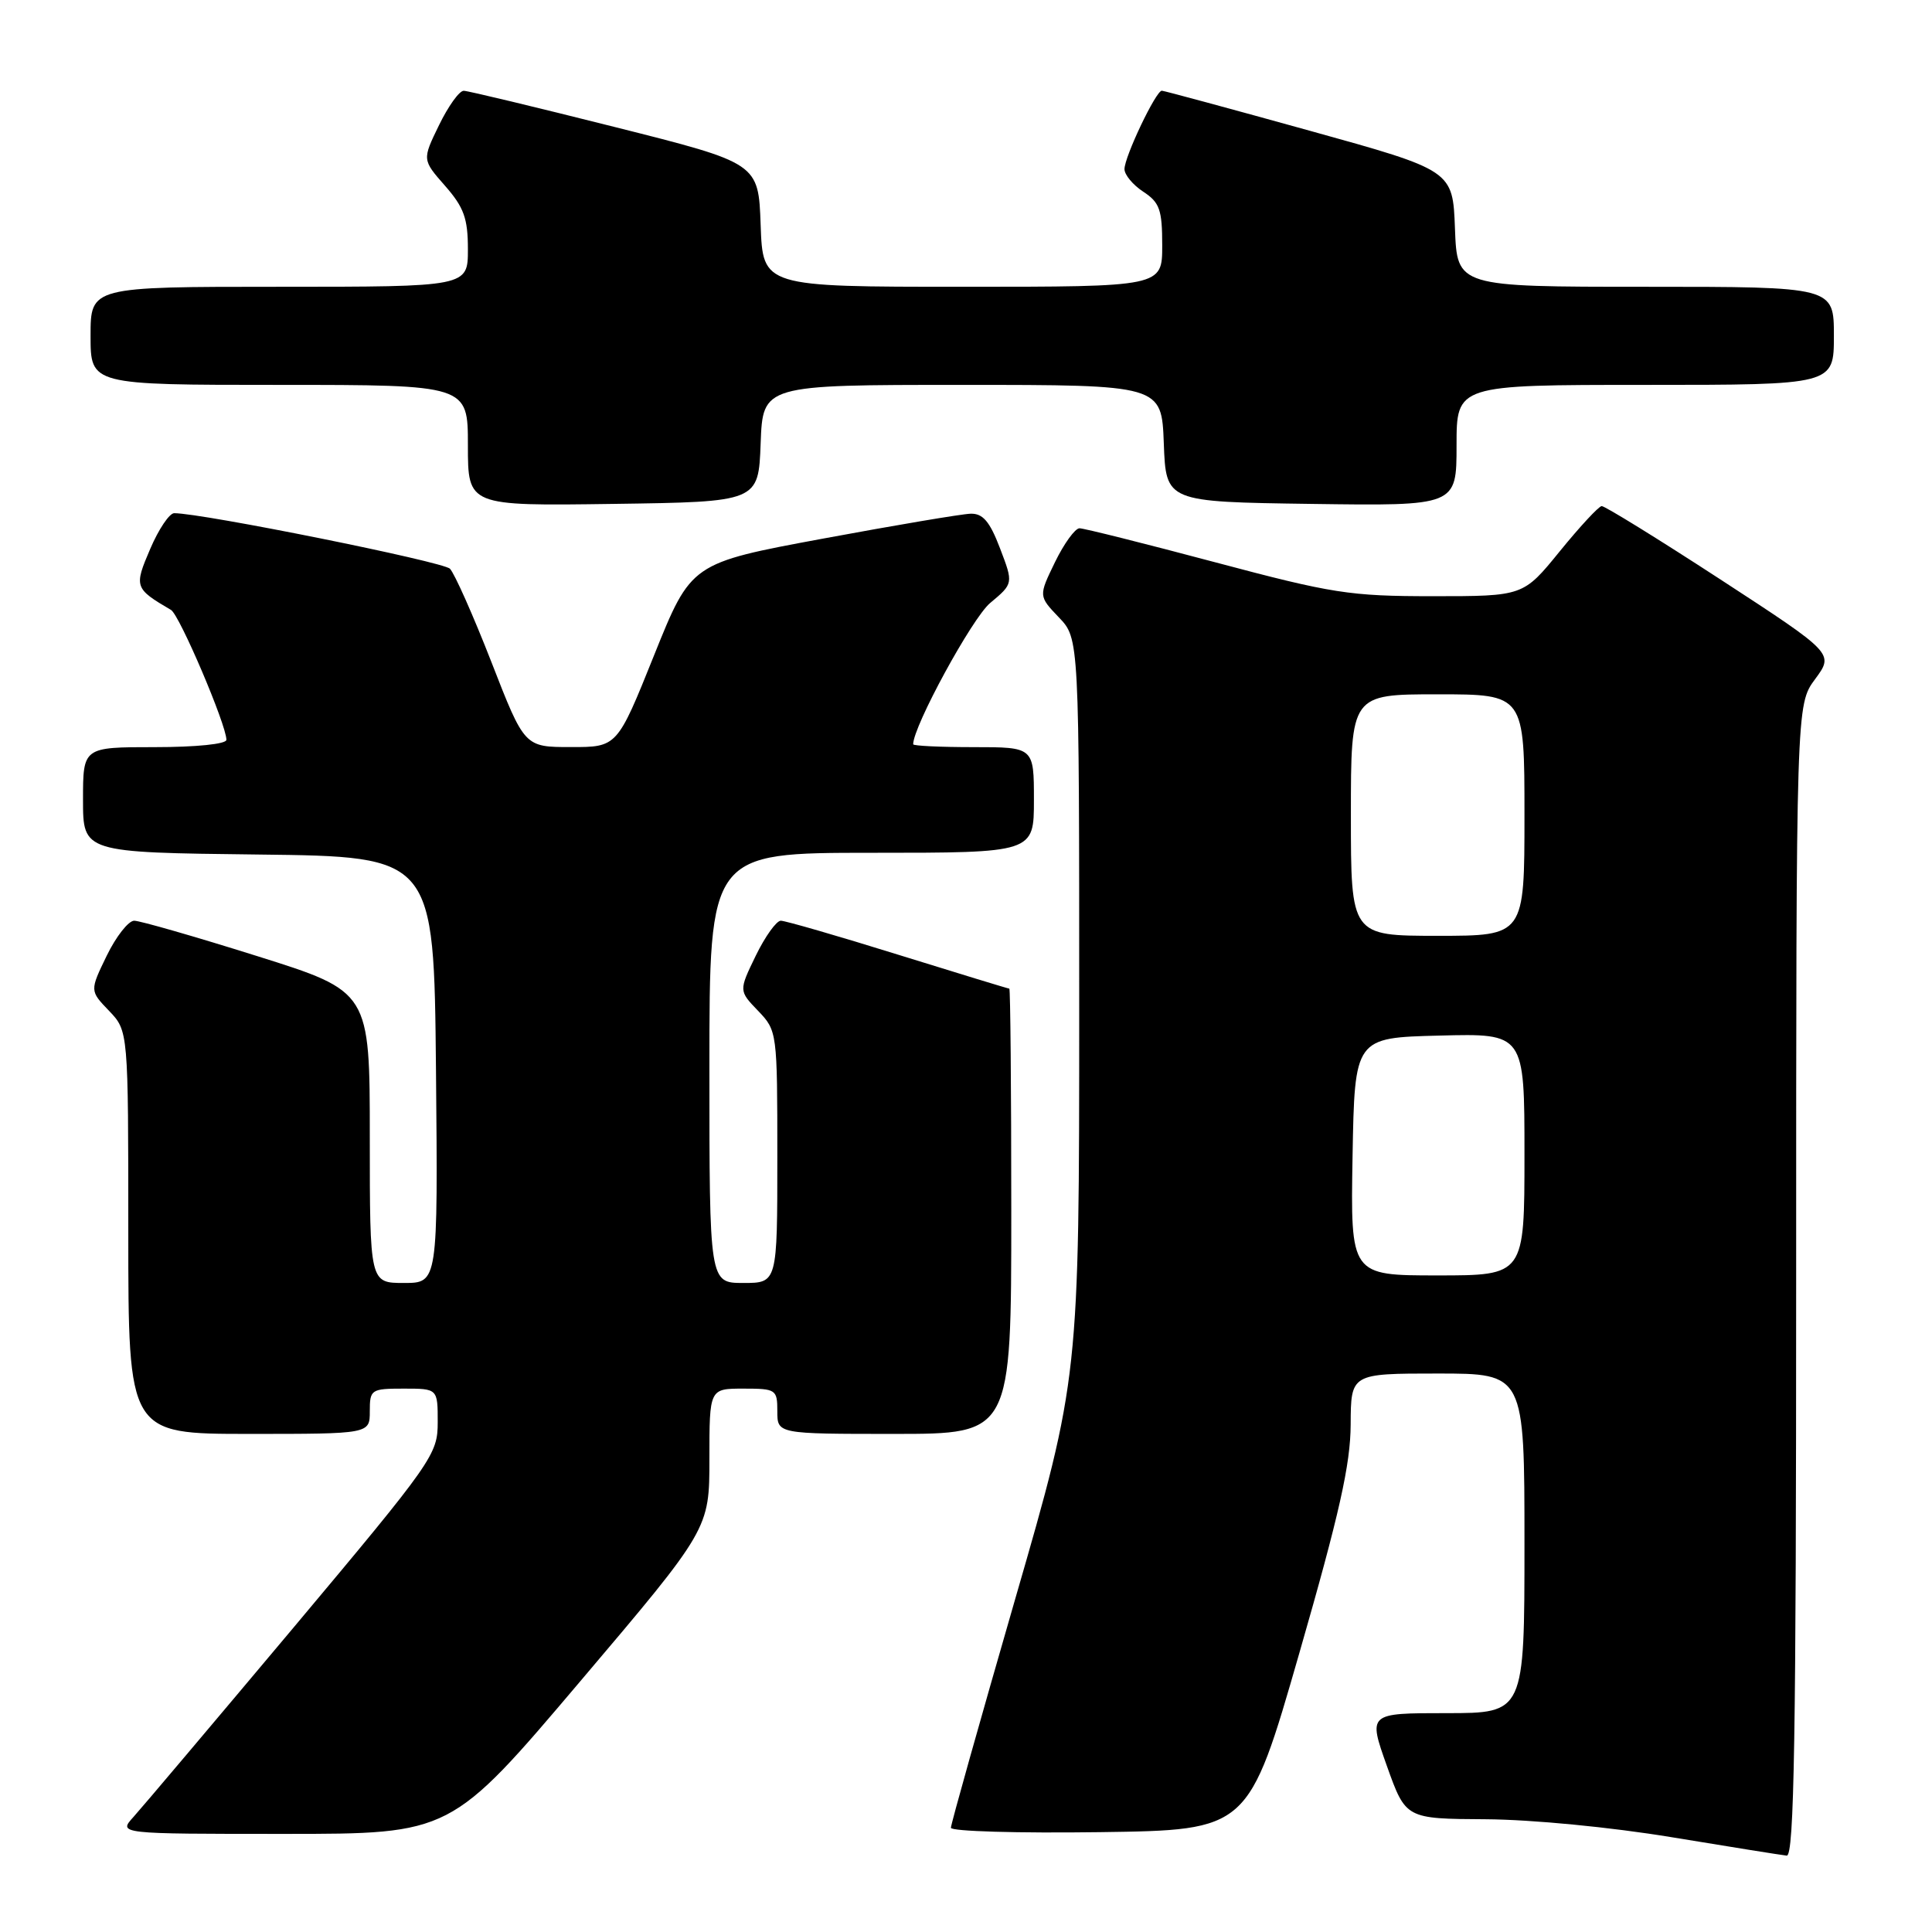 <?xml version="1.0" encoding="UTF-8" standalone="no"?>
<!DOCTYPE svg PUBLIC "-//W3C//DTD SVG 1.1//EN" "http://www.w3.org/Graphics/SVG/1.1/DTD/svg11.dtd" >
<svg xmlns="http://www.w3.org/2000/svg" xmlns:xlink="http://www.w3.org/1999/xlink" version="1.1" viewBox="0 0 256 256">
 <g >
 <path fill="currentColor"
d=" M 238.00 169.69 C 238.00 93.39 238.00 93.39 240.51 89.99 C 243.02 86.59 243.02 86.59 227.98 76.79 C 219.72 71.41 212.62 67.03 212.23 67.06 C 211.83 67.09 209.33 69.79 206.67 73.06 C 201.84 79.00 201.84 79.00 189.86 79.00 C 178.84 79.00 176.55 78.64 161.00 74.50 C 151.71 72.03 143.63 70.00 143.04 70.00 C 142.46 70.00 140.99 72.02 139.79 74.49 C 137.61 78.98 137.61 78.98 140.30 81.80 C 143.00 84.61 143.00 84.61 143.00 133.58 C 143.00 182.55 143.00 182.55 134.50 211.94 C 129.83 228.11 126.00 241.72 126.00 242.19 C 126.00 242.66 134.87 242.92 145.71 242.77 C 165.42 242.50 165.42 242.50 172.18 219.00 C 177.48 200.58 178.95 194.04 178.97 188.75 C 179.00 182.00 179.00 182.00 190.50 182.00 C 202.00 182.00 202.00 182.00 202.00 204.50 C 202.00 227.00 202.00 227.00 191.64 227.00 C 181.28 227.00 181.28 227.00 183.77 234.00 C 186.27 241.00 186.27 241.00 196.88 241.06 C 202.99 241.10 213.44 242.11 221.50 243.44 C 229.20 244.71 236.06 245.81 236.75 245.88 C 237.74 245.97 238.00 230.14 238.00 169.69 Z  M 76.87 222.80 C 94.00 202.60 94.00 202.60 94.00 193.30 C 94.00 184.00 94.00 184.00 98.50 184.00 C 102.83 184.00 103.00 184.11 103.00 187.00 C 103.00 190.00 103.00 190.00 118.50 190.00 C 134.00 190.00 134.00 190.00 134.00 160.50 C 134.00 144.28 133.88 131.00 133.74 131.00 C 133.59 131.00 126.96 128.97 119.00 126.50 C 111.04 124.02 104.05 122.00 103.46 122.00 C 102.88 122.00 101.38 124.09 100.14 126.64 C 97.89 131.28 97.89 131.28 100.45 133.94 C 102.98 136.58 103.00 136.76 103.00 153.30 C 103.00 170.00 103.00 170.00 98.50 170.00 C 94.00 170.00 94.00 170.00 94.00 141.50 C 94.00 113.00 94.00 113.00 115.50 113.00 C 137.00 113.00 137.00 113.00 137.00 106.00 C 137.00 99.00 137.00 99.00 129.00 99.00 C 124.60 99.00 121.00 98.83 121.00 98.62 C 121.00 96.24 128.81 81.91 131.19 79.91 C 134.29 77.32 134.29 77.32 132.51 72.66 C 131.15 69.09 130.23 68.02 128.61 68.07 C 127.45 68.10 118.64 69.59 109.04 71.37 C 91.58 74.61 91.58 74.61 86.68 86.80 C 81.78 99.00 81.78 99.00 75.64 98.99 C 69.50 98.99 69.50 98.99 65.12 87.74 C 62.71 81.56 60.23 75.99 59.62 75.36 C 58.69 74.42 26.82 68.00 23.08 68.00 C 22.45 68.00 21.02 70.12 19.91 72.72 C 17.74 77.77 17.82 77.98 22.66 80.82 C 23.79 81.48 30.00 96.05 30.00 98.03 C 30.00 98.59 26.00 99.00 20.50 99.00 C 11.00 99.00 11.00 99.00 11.00 105.98 C 11.00 112.96 11.00 112.96 34.25 113.23 C 57.50 113.50 57.50 113.50 57.77 141.75 C 58.03 170.00 58.03 170.00 53.52 170.00 C 49.00 170.00 49.00 170.00 49.00 150.69 C 49.00 131.38 49.00 131.38 34.08 126.69 C 25.88 124.11 18.54 122.00 17.78 122.00 C 17.02 122.00 15.38 124.09 14.14 126.64 C 11.89 131.28 11.89 131.28 14.45 133.94 C 17.00 136.61 17.00 136.61 17.00 163.30 C 17.00 190.00 17.00 190.00 33.00 190.00 C 49.00 190.00 49.00 190.00 49.00 187.00 C 49.00 184.11 49.17 184.00 53.50 184.00 C 58.00 184.00 58.00 184.00 58.00 188.44 C 58.00 192.73 57.41 193.58 38.87 215.69 C 28.34 228.23 18.81 239.51 17.69 240.75 C 15.65 243.00 15.65 243.00 37.70 243.00 C 59.75 243.00 59.75 243.00 76.87 222.80 Z  M 100.79 58.75 C 101.08 51.00 101.08 51.00 127.50 51.00 C 153.92 51.00 153.92 51.00 154.21 58.75 C 154.50 66.50 154.50 66.50 173.75 66.77 C 193.00 67.04 193.00 67.04 193.00 59.02 C 193.00 51.00 193.00 51.00 218.00 51.00 C 243.00 51.00 243.00 51.00 243.00 44.50 C 243.00 38.00 243.00 38.00 218.04 38.00 C 193.08 38.00 193.08 38.00 192.79 30.29 C 192.50 22.58 192.50 22.58 173.50 17.31 C 163.05 14.41 154.25 12.03 153.95 12.02 C 153.18 11.99 149.00 20.76 149.00 22.41 C 149.00 23.16 150.12 24.51 151.50 25.41 C 153.66 26.83 154.00 27.78 154.00 32.52 C 154.00 38.00 154.00 38.00 127.54 38.00 C 101.08 38.00 101.08 38.00 100.79 29.81 C 100.50 21.62 100.50 21.62 81.50 16.84 C 71.05 14.21 62.03 12.04 61.45 12.03 C 60.87 12.01 59.40 14.06 58.17 16.59 C 55.94 21.17 55.94 21.17 58.97 24.62 C 61.47 27.47 62.00 28.93 62.00 33.03 C 62.00 38.00 62.00 38.00 37.00 38.00 C 12.00 38.00 12.00 38.00 12.00 44.50 C 12.00 51.00 12.00 51.00 37.00 51.00 C 62.00 51.00 62.00 51.00 62.00 59.02 C 62.00 67.04 62.00 67.04 81.25 66.77 C 100.50 66.50 100.50 66.50 100.79 58.75 Z  M 179.22 153.25 C 179.50 137.50 179.50 137.50 190.75 137.22 C 202.00 136.93 202.00 136.93 202.00 152.97 C 202.00 169.00 202.00 169.00 190.47 169.00 C 178.95 169.00 178.95 169.00 179.22 153.25 Z  M 179.00 108.00 C 179.00 92.00 179.00 92.00 190.50 92.00 C 202.00 92.00 202.00 92.00 202.00 108.00 C 202.00 124.00 202.00 124.00 190.50 124.00 C 179.00 124.00 179.00 124.00 179.00 108.00 Z "/>
</g>
</svg>